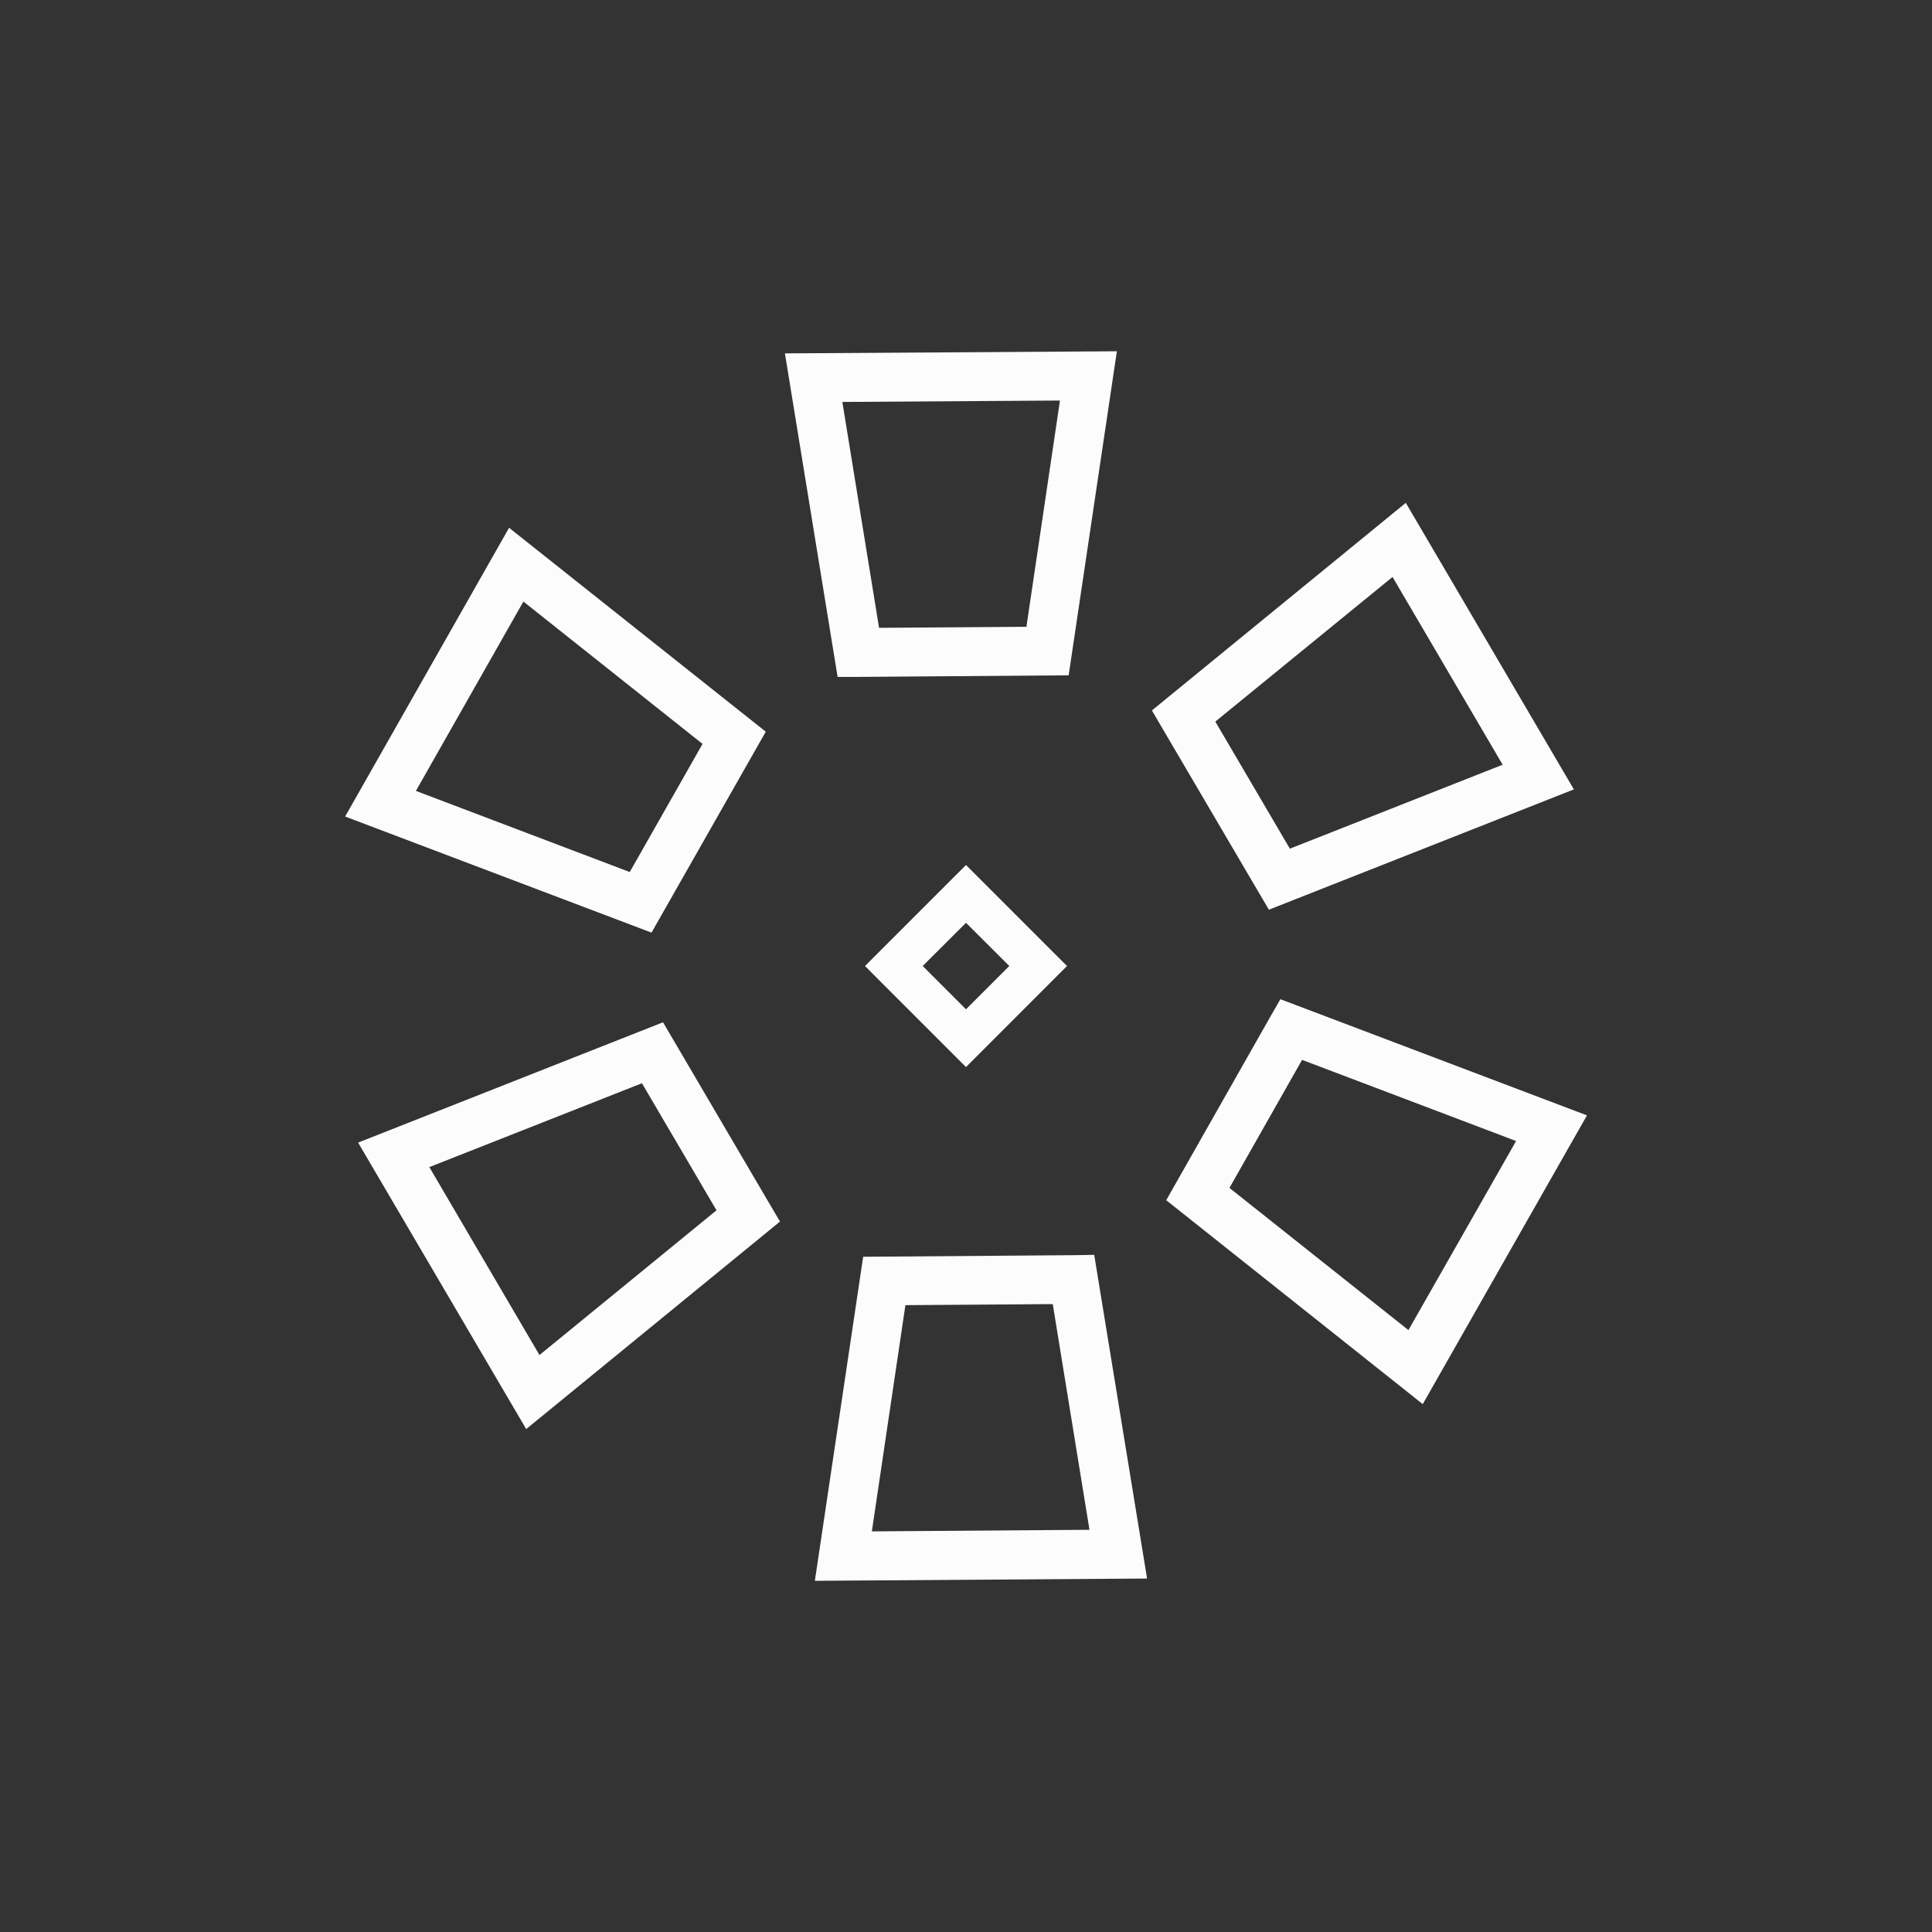 <?xml version='1.0' encoding='ASCII'?>
<svg xmlns="http://www.w3.org/2000/svg" width="16" height="16" viewBox="-3 -3 22 22">
<rect x="-3" y="-3" width="22" height="22" fill="#333333" stroke="none"/>
<defs><style id="current-color-scheme" type="text/css">.ColorScheme-Text{color:#fcfcfc; fill:currentColor;}</style></defs><path d="m9.718 1-3.78.024.6 3.684h.239l2.392-.018Zm-.648.561-.382 2.576-1.678.012-.418-2.572Zm3.938 1.165L10.117 5.09l.12.205 1.212 2.064 3.473-1.37ZM2.797 3.01.93 6.298 4.419 7.62l.118-.208 1.183-2.08Zm10.06.56 1.254 2.138-2.423.956-.849-1.447zm-9.897.28L5 5.471 4.171 6.93l-2.435-.924Zm5.04 3L6.85 8l.162.163.988.988L9.15 8Zm0 .658L8.493 8 8 8.493 7.507 8Zm3.58.87-.12.209-1.18 2.08 2.921 2.322 1.87-3.288zm-7.03.263-3.472 1.37 1.914 3.262 2.89-2.363-.121-.205Zm7.277.428 2.437.924-1.226 2.153L11 10.527zm-7.517.266.849 1.447-2.016 1.648-1.254-2.14Zm5.15 1.954-.237.004-2.394.018-.55 3.69 3.783-.026zm-.472.561.418 2.57-2.478.018.382-2.576z" class="ColorScheme-Text" style="opacity:1;stroke-width:1.03;fill-opacity:1;fill:currentColor" fill="currentColor"/>
</svg>
